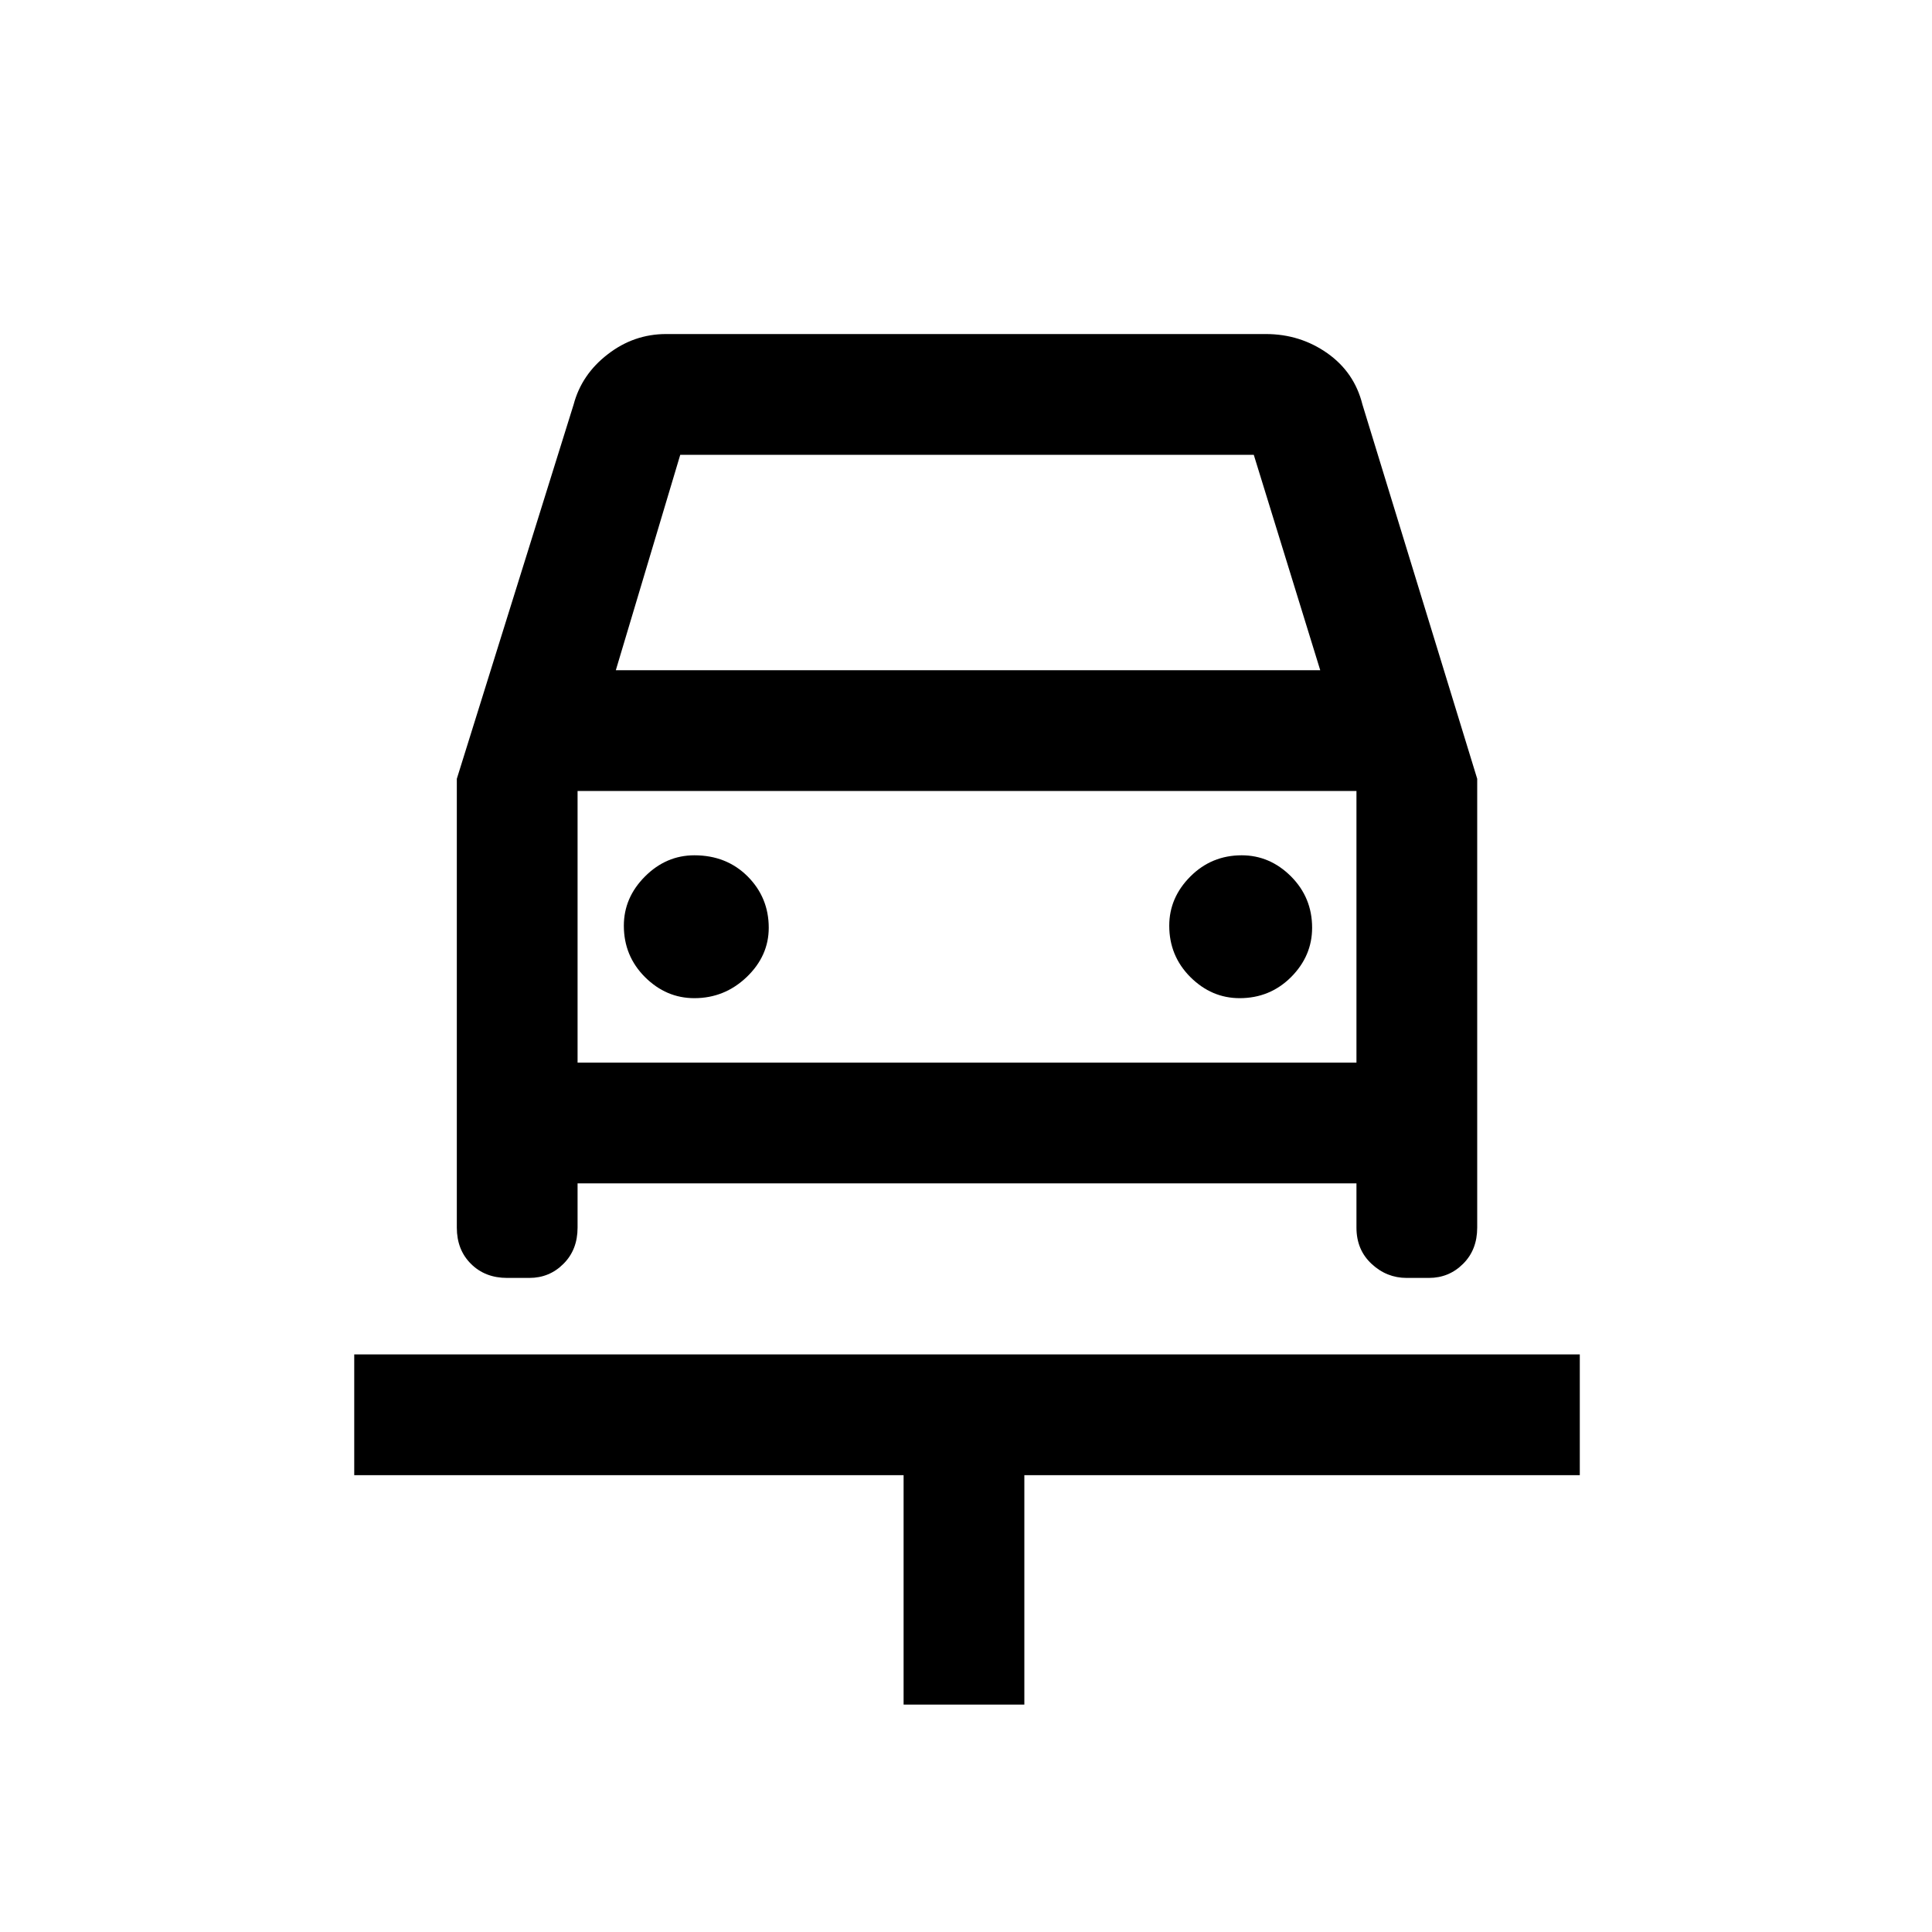 <svg xmlns="http://www.w3.org/2000/svg" height="20" width="20"><path d="M9.354 17.646V15.271H3.667V14.021H16.354V15.271H10.604V17.646ZM7.188 10.333Q7.5 10.333 7.729 10.115Q7.958 9.896 7.958 9.604Q7.958 9.292 7.74 9.073Q7.521 8.854 7.188 8.854Q6.896 8.854 6.677 9.073Q6.458 9.292 6.458 9.583Q6.458 9.896 6.677 10.115Q6.896 10.333 7.188 10.333ZM12.833 10.333Q13.146 10.333 13.365 10.115Q13.583 9.896 13.583 9.604Q13.583 9.292 13.365 9.073Q13.146 8.854 12.854 8.854Q12.542 8.854 12.323 9.073Q12.104 9.292 12.104 9.583Q12.104 9.896 12.323 10.115Q12.542 10.333 12.833 10.333ZM4.729 8.062 5.938 4.188Q6.021 3.875 6.292 3.667Q6.562 3.458 6.896 3.458H13.104Q13.458 3.458 13.74 3.656Q14.021 3.854 14.104 4.188L15.292 8.062V12.708Q15.292 12.938 15.146 13.083Q15 13.229 14.792 13.229H14.562Q14.354 13.229 14.198 13.083Q14.042 12.938 14.042 12.708V12.25H5.979V12.708Q5.979 12.938 5.833 13.083Q5.688 13.229 5.479 13.229H5.25Q5.021 13.229 4.875 13.083Q4.729 12.938 4.729 12.708ZM6.375 6.938H13.667L12.979 4.708H7.042ZM5.979 8.188V11ZM5.979 11H14.042V8.188H5.979Z"/></svg>